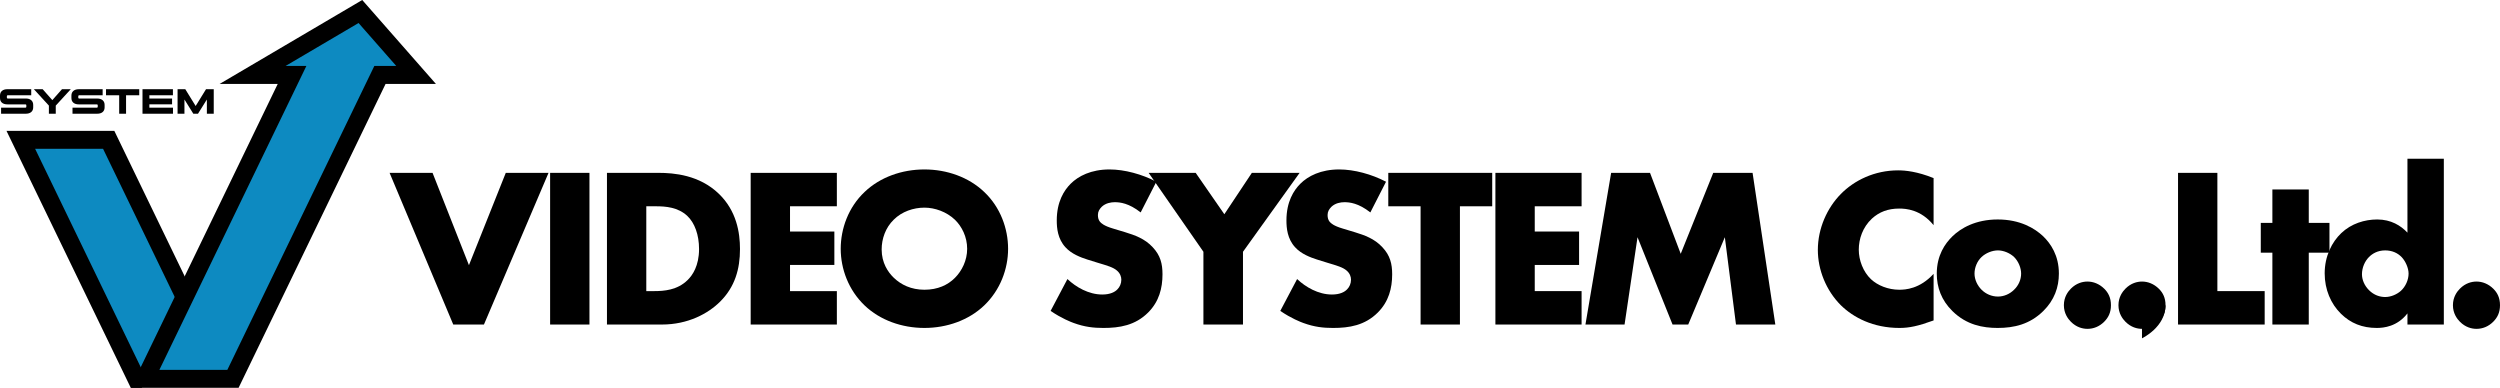 <?xml version="1.0" encoding="utf-8"?>
<!-- Generator: Adobe Illustrator 26.5.0, SVG Export Plug-In . SVG Version: 6.00 Build 0)  -->
<svg version="1.1" id="Layer_1" xmlns="http://www.w3.org/2000/svg" xmlns:xlink="http://www.w3.org/1999/xlink" x="0px" y="0px"
	 viewBox="0 0 3839 595.49" style="enable-background:new 0 0 3839 595.49;" xml:space="preserve">
<style type="text/css">
	.st0{fill:#0D8AC1;}
	.st1{fill:#FFFFFF;}
</style>
<g>
	<polygon class="st0" points="213.81,585.29 38.05,215.39 164.08,215.39 286.96,447.02 447.68,114.69 394.94,114.69 547.01,22.22 
		641.54,116.06 575.09,118.12 358.63,582.55 	"/>
	<g>
		<g>
			<path d="M664.23,265.44l55.87,141.77l56.57-141.77h65.65l-99.17,232.91h-47.14l-97.77-232.91H664.23z"/>
			<path d="M905.17,265.44v232.91h-60.41V265.44H905.17z"/>
			<path d="M932.05,498.35V265.44h79.27c23.4,0,62.51,3.14,92.54,32.13c27.24,26.19,32.47,59.71,32.47,84.85
				c0,30.73-7.68,57.97-30.38,80.66c-18.51,18.51-49.58,35.27-89.39,35.27H932.05z M992.46,447.02h12.22
				c14.67,0,35.27-1.4,50.98-16.76c7.68-7.33,17.81-22,17.81-47.84c0-21.65-6.63-40.16-18.16-50.98
				c-14.32-13.27-33.17-14.67-48.19-14.67h-14.67V447.02z"/>
			<path d="M1285.08,316.77h-71.93v38.76h68.09v51.33h-68.09v40.16h71.93v51.33h-132.34V265.44h132.34V316.77z"/>
			<path d="M1511.36,469.02c-23.74,22.7-57.27,34.57-91.84,34.57c-34.57,0-68.09-11.87-91.84-34.57
				c-24.79-23.74-36.67-56.22-36.67-86.95c0-31.08,11.87-63.9,36.67-87.3c23.74-22.7,57.27-34.57,91.84-34.57
				c34.57,0,68.09,11.87,91.84,34.57c24.79,23.4,36.67,56.22,36.67,87.3C1548.02,412.8,1536.15,445.27,1511.36,469.02z
				 M1372.38,337.37c-12.57,12.22-18.51,29.33-18.51,45.74c0,20.6,9.78,34.92,18.51,43.3c11.17,10.83,26.89,18.51,47.14,18.51
				c20.6,0,35.97-7.33,46.79-18.16c10.82-10.83,18.86-26.89,18.86-44.7c0-18.16-8.03-34.22-18.86-44.7
				c-12.92-12.22-30.73-18.51-46.79-18.51C1402.76,318.87,1384.95,324.8,1372.38,337.37z"/>
			<path d="M1639.15,428.51c12.92,12.22,32.47,23.75,53.43,23.75c12.22,0,19.55-3.84,23.4-8.03c3.49-3.49,5.94-8.73,5.94-14.67
				c0-4.54-1.75-9.78-6.63-13.97c-5.94-5.24-15.02-7.68-30.03-12.22l-15.71-4.89c-9.78-3.14-24.09-8.38-33.52-18.86
				c-11.87-12.92-13.27-29.33-13.27-41.2c0-28.63,11.17-46.09,21.3-56.22c11.87-11.87,31.43-22,59.71-22
				c23.05,0,49.93,7.33,71.93,18.86l-24.09,47.14c-18.16-14.32-31.78-15.71-39.81-15.71c-5.94,0-13.97,1.4-19.9,6.98
				c-3.49,3.49-5.94,7.33-5.94,12.57c0,4.19,0.7,7.33,3.14,10.48c1.75,2.1,5.94,6.29,20.25,10.48l18.51,5.59
				c14.67,4.54,30.03,9.78,42.25,23.05c11.87,12.57,15.02,25.49,15.02,41.55c0,21.3-5.24,41.9-22,58.66
				c-19.9,19.9-44,23.74-68.79,23.74c-14.67,0-28.63-1.4-45.74-7.68c-3.84-1.4-18.51-6.98-35.27-18.51L1639.15,428.51z"/>
			<path d="M1847.97,386.61l-84.16-121.17h72.28l44,63.55l42.25-63.55h73.33l-86.95,121.17v111.74h-60.76V386.61z"/>
			<path d="M1991.84,428.51c12.92,12.22,32.47,23.75,53.43,23.75c12.22,0,19.55-3.84,23.4-8.03c3.49-3.49,5.94-8.73,5.94-14.67
				c0-4.54-1.75-9.78-6.63-13.97c-5.94-5.24-15.01-7.68-30.03-12.22l-15.71-4.89c-9.78-3.14-24.09-8.38-33.52-18.86
				c-11.87-12.92-13.27-29.33-13.27-41.2c0-28.63,11.17-46.09,21.3-56.22c11.87-11.87,31.43-22,59.71-22
				c23.05,0,49.93,7.33,71.93,18.86l-24.09,47.14c-18.16-14.32-31.78-15.71-39.81-15.71c-5.94,0-13.97,1.4-19.9,6.98
				c-3.49,3.49-5.94,7.33-5.94,12.57c0,4.19,0.7,7.33,3.14,10.48c1.75,2.1,5.94,6.29,20.25,10.48l18.51,5.59
				c14.67,4.54,30.03,9.78,42.25,23.05c11.87,12.57,15.02,25.49,15.02,41.55c0,21.3-5.24,41.9-22,58.66
				c-19.9,19.9-44,23.74-68.79,23.74c-14.67,0-28.63-1.4-45.74-7.68c-3.84-1.4-18.51-6.98-35.27-18.51L1991.84,428.51z"/>
			<path d="M2241.86,316.77v181.58h-60.41V316.77h-49.59v-51.33h159.58v51.33H2241.86z"/>
			<path d="M2428.68,316.77h-71.93v38.76h68.09v51.33h-68.09v40.16h71.93v51.33h-132.34V265.44h132.34V316.77z"/>
			<path d="M2434.61,498.35l39.46-232.91h59.71l47.14,124.31l49.93-124.31h60.41l34.92,232.91h-60.41l-17.11-134.09l-56.22,134.09
				h-24.09l-53.78-134.09l-19.9,134.09H2434.61z"/>
			<path d="M2969.22,492.07c-24.09,8.73-37.36,11.52-52.38,11.52c-40.51,0-70.89-16.06-90.09-34.92
				c-22.7-22.7-35.27-54.47-35.27-84.85c0-33.17,14.32-64.6,35.27-85.9c20.6-20.95,51.68-36.32,88-36.32
				c11.17,0,29.33,1.75,54.47,11.87v72.28c-19.55-24.09-42.6-25.49-52.73-25.49c-17.46,0-30.73,5.24-41.9,15.36
				c-14.32,13.27-20.25,31.43-20.25,47.84c0,16.06,6.63,33.87,18.86,45.39c10.13,9.43,26.19,16.06,43.3,16.06
				c9.08,0,31.43-1.05,52.73-24.44V492.07z"/>
			<path d="M3137.53,477.75c-20.6,20.25-44.7,25.84-69.84,25.84c-22.7,0-47.84-4.54-69.49-25.84
				c-17.11-16.76-24.09-36.66-24.09-57.62c0-27.93,12.57-46.09,24.09-57.27c12.92-12.57,35.62-25.84,69.49-25.84
				c34.57,0,56.92,13.62,69.84,25.84c11.52,11.17,24.09,29.33,24.09,57.27C3161.62,441.08,3154.64,460.99,3137.53,477.75z
				 M3042.89,394.64c-6.98,6.63-10.82,16.41-10.82,25.49c0,9.43,4.54,18.51,10.82,24.79c6.63,6.63,15.71,10.48,25.14,10.48
				c9.08,0,18.16-3.84,24.79-10.48c6.98-6.63,10.82-15.71,10.82-24.79c0-8.38-3.84-18.51-10.82-25.49
				c-6.29-5.94-16.06-10.13-24.79-10.13C3058.96,384.52,3049.18,388.71,3042.89,394.64z"/>
			<path d="M3180.12,494.16c-4.54-4.54-10.83-12.92-10.83-25.49c0-12.57,6.29-20.95,10.83-25.49c8.38-8.38,17.81-10.83,25.49-10.83
				c8.73,0,18.16,3.49,25.84,11.17c5.94,5.94,10.13,13.62,10.13,25.14c0,11.52-4.19,19.21-10.48,25.49
				c-7.33,7.33-16.41,10.83-25.49,10.83C3197.93,504.99,3188.5,502.54,3180.12,494.16z"/>
			<path d="M3263.93,494.16c-4.54-4.54-10.83-12.92-10.83-25.49c0-12.57,6.29-20.95,10.83-25.49c8.38-8.38,17.81-10.83,25.49-10.83
				c8.73,0,18.16,3.49,25.84,11.17c5.94,5.94,10.13,13.62,10.13,25.14c0,11.52-4.19,19.21-10.48,25.49
				c-7.33,7.33-16.41,10.83-25.49,10.83C3281.74,504.99,3272.31,502.54,3263.93,494.16z"/>
			<path d="M3405,265.44v181.58h72.63v51.33h-133.04V265.44H3405z"/>
			<path d="M3545.34,388.01v110.34h-55.87V388.01h-17.81v-45.74h17.81v-51.33h55.87v51.33h31.78v45.74H3545.34z"/>
			<path d="M3752.75,498.35h-55.87v-17.11c-15.71,20.25-36.32,22.35-47.14,22.35c-22.35,0-40.16-7.33-54.82-21.65
				c-15.71-15.36-25.14-37.36-25.14-62.16c0-26.54,11.17-48.19,25.49-61.81c15.36-14.67,35.97-20.95,55.17-20.95
				c21.3,0,36.32,9.43,46.44,20.25V243.79h55.87V498.35z M3686.75,446.67c7.33-6.63,11.87-17.11,11.87-26.54
				c0-8.73-4.89-19.21-10.48-25.14c-6.29-6.63-15.02-10.48-25.49-10.48c-11.87,0-19.9,5.24-24.79,10.13
				c-6.29,6.29-10.83,16.06-10.83,26.54c0,8.03,3.49,17.11,10.83,24.44c7.68,7.68,16.76,10.48,24.79,10.48
				C3671.74,456.1,3680.82,451.91,3686.75,446.67z"/>
			<path d="M3777.54,494.16c-4.54-4.54-10.82-12.92-10.82-25.49c0-12.57,6.29-20.95,10.82-25.49c8.38-8.38,17.81-10.83,25.49-10.83
				c8.73,0,18.16,3.49,25.84,11.17c5.94,5.94,10.13,13.62,10.13,25.14c0,11.52-4.19,19.21-10.48,25.49
				c-7.33,7.33-16.41,10.83-25.49,10.83C3795.35,504.99,3785.92,502.54,3777.54,494.16z"/>
		</g>
		<g>
			<g>
				<path d="M39.55,174.63H1.67v-9.31h37.51c0.36,0,0.65-0.11,0.89-0.32c0.23-0.22,0.35-0.5,0.35-0.86v-2.69
					c0-0.36-0.12-0.65-0.35-0.86c-0.23-0.22-0.53-0.32-0.89-0.32H11.41c-3.62,0-6.43-0.86-8.42-2.58C1,155.95,0,153.53,0,150.41
					v-3.55c0-3.12,1-5.55,3.01-7.29c2.01-1.74,4.81-2.61,8.4-2.61h36.54v9.31H11.79c-0.36,0-0.66,0.11-0.89,0.32
					c-0.23,0.22-0.35,0.5-0.35,0.86v2.64c0,0.36,0.12,0.65,0.35,0.86c0.23,0.22,0.53,0.32,0.89,0.32h27.77
					c3.59,0,6.39,0.87,8.4,2.61c2.01,1.74,3.01,4.15,3.01,7.24v3.71c0,3.09-1,5.49-3.01,7.21
					C45.94,173.77,43.14,174.63,39.55,174.63z"/>
				<path d="M51.99,136.96h13.51l14.85,16.79l14.85-16.79h13.51l-23.09,25.19v12.49H75.07v-12.49L51.99,136.96z"/>
				<path d="M149.23,174.63h-37.89v-9.31h37.51c0.36,0,0.65-0.11,0.89-0.32c0.23-0.22,0.35-0.5,0.35-0.86v-2.69
					c0-0.36-0.12-0.65-0.35-0.86c-0.23-0.22-0.53-0.32-0.89-0.32h-27.77c-3.62,0-6.43-0.86-8.42-2.58
					c-1.99-1.72-2.99-4.14-2.99-7.26v-3.55c0-3.12,1-5.55,3.01-7.29c2.01-1.74,4.81-2.61,8.4-2.61h36.54v9.31h-36.16
					c-0.36,0-0.66,0.11-0.89,0.32c-0.23,0.22-0.35,0.5-0.35,0.86v2.64c0,0.36,0.12,0.65,0.35,0.86c0.23,0.22,0.53,0.32,0.89,0.32
					h27.77c3.59,0,6.39,0.87,8.4,2.61c2.01,1.74,3.01,4.15,3.01,7.24v3.71c0,3.09-1,5.49-3.01,7.21
					C155.62,173.77,152.82,174.63,149.23,174.63z"/>
				<path d="M213.81,146.27h-20.23v28.36h-10.55v-28.36h-20.23v-9.31h51.02V146.27z"/>
				<path d="M264.24,160.26h-34.87v5.06h36.27v9.31h-46.82v-37.67h46.71v9.31h-36.16v5h34.87V160.26z"/>
				<path d="M296.85,174.63l-13.62-21.85v21.85h-10.55v-37.67h11.84l15.93,25.83l15.93-25.83h11.84v37.67h-10.55v-21.85
					l-13.62,21.85H296.85z"/>
			</g>
		</g>
		<path d="M158.28,228.54l115.94,239.69l-51.66,108.95L53.93,228.54H158.28 M175.57,200.97H9.97L200.8,595.49h16.95l72.95-156.5
			L175.57,200.97L175.57,200.97z"/>
		<g>
			<path d="M550.59,35.33l57.89,65.94h-16.37h-17.29l-7.53,15.56L349.11,567.92H244.76l206.57-427.07l19.14-39.57h-31.94
				L550.59,35.33 M556.26,0L337.33,128.84h89.18L200.8,595.49h165.6l225.71-466.65h77.26L556.26,0L556.26,0z"/>
		</g>
		<path d="M3289.24,501.65v17.88c0,0,36.14-17.05,36.14-50.86"/>
	</g>
</g>
</svg>
